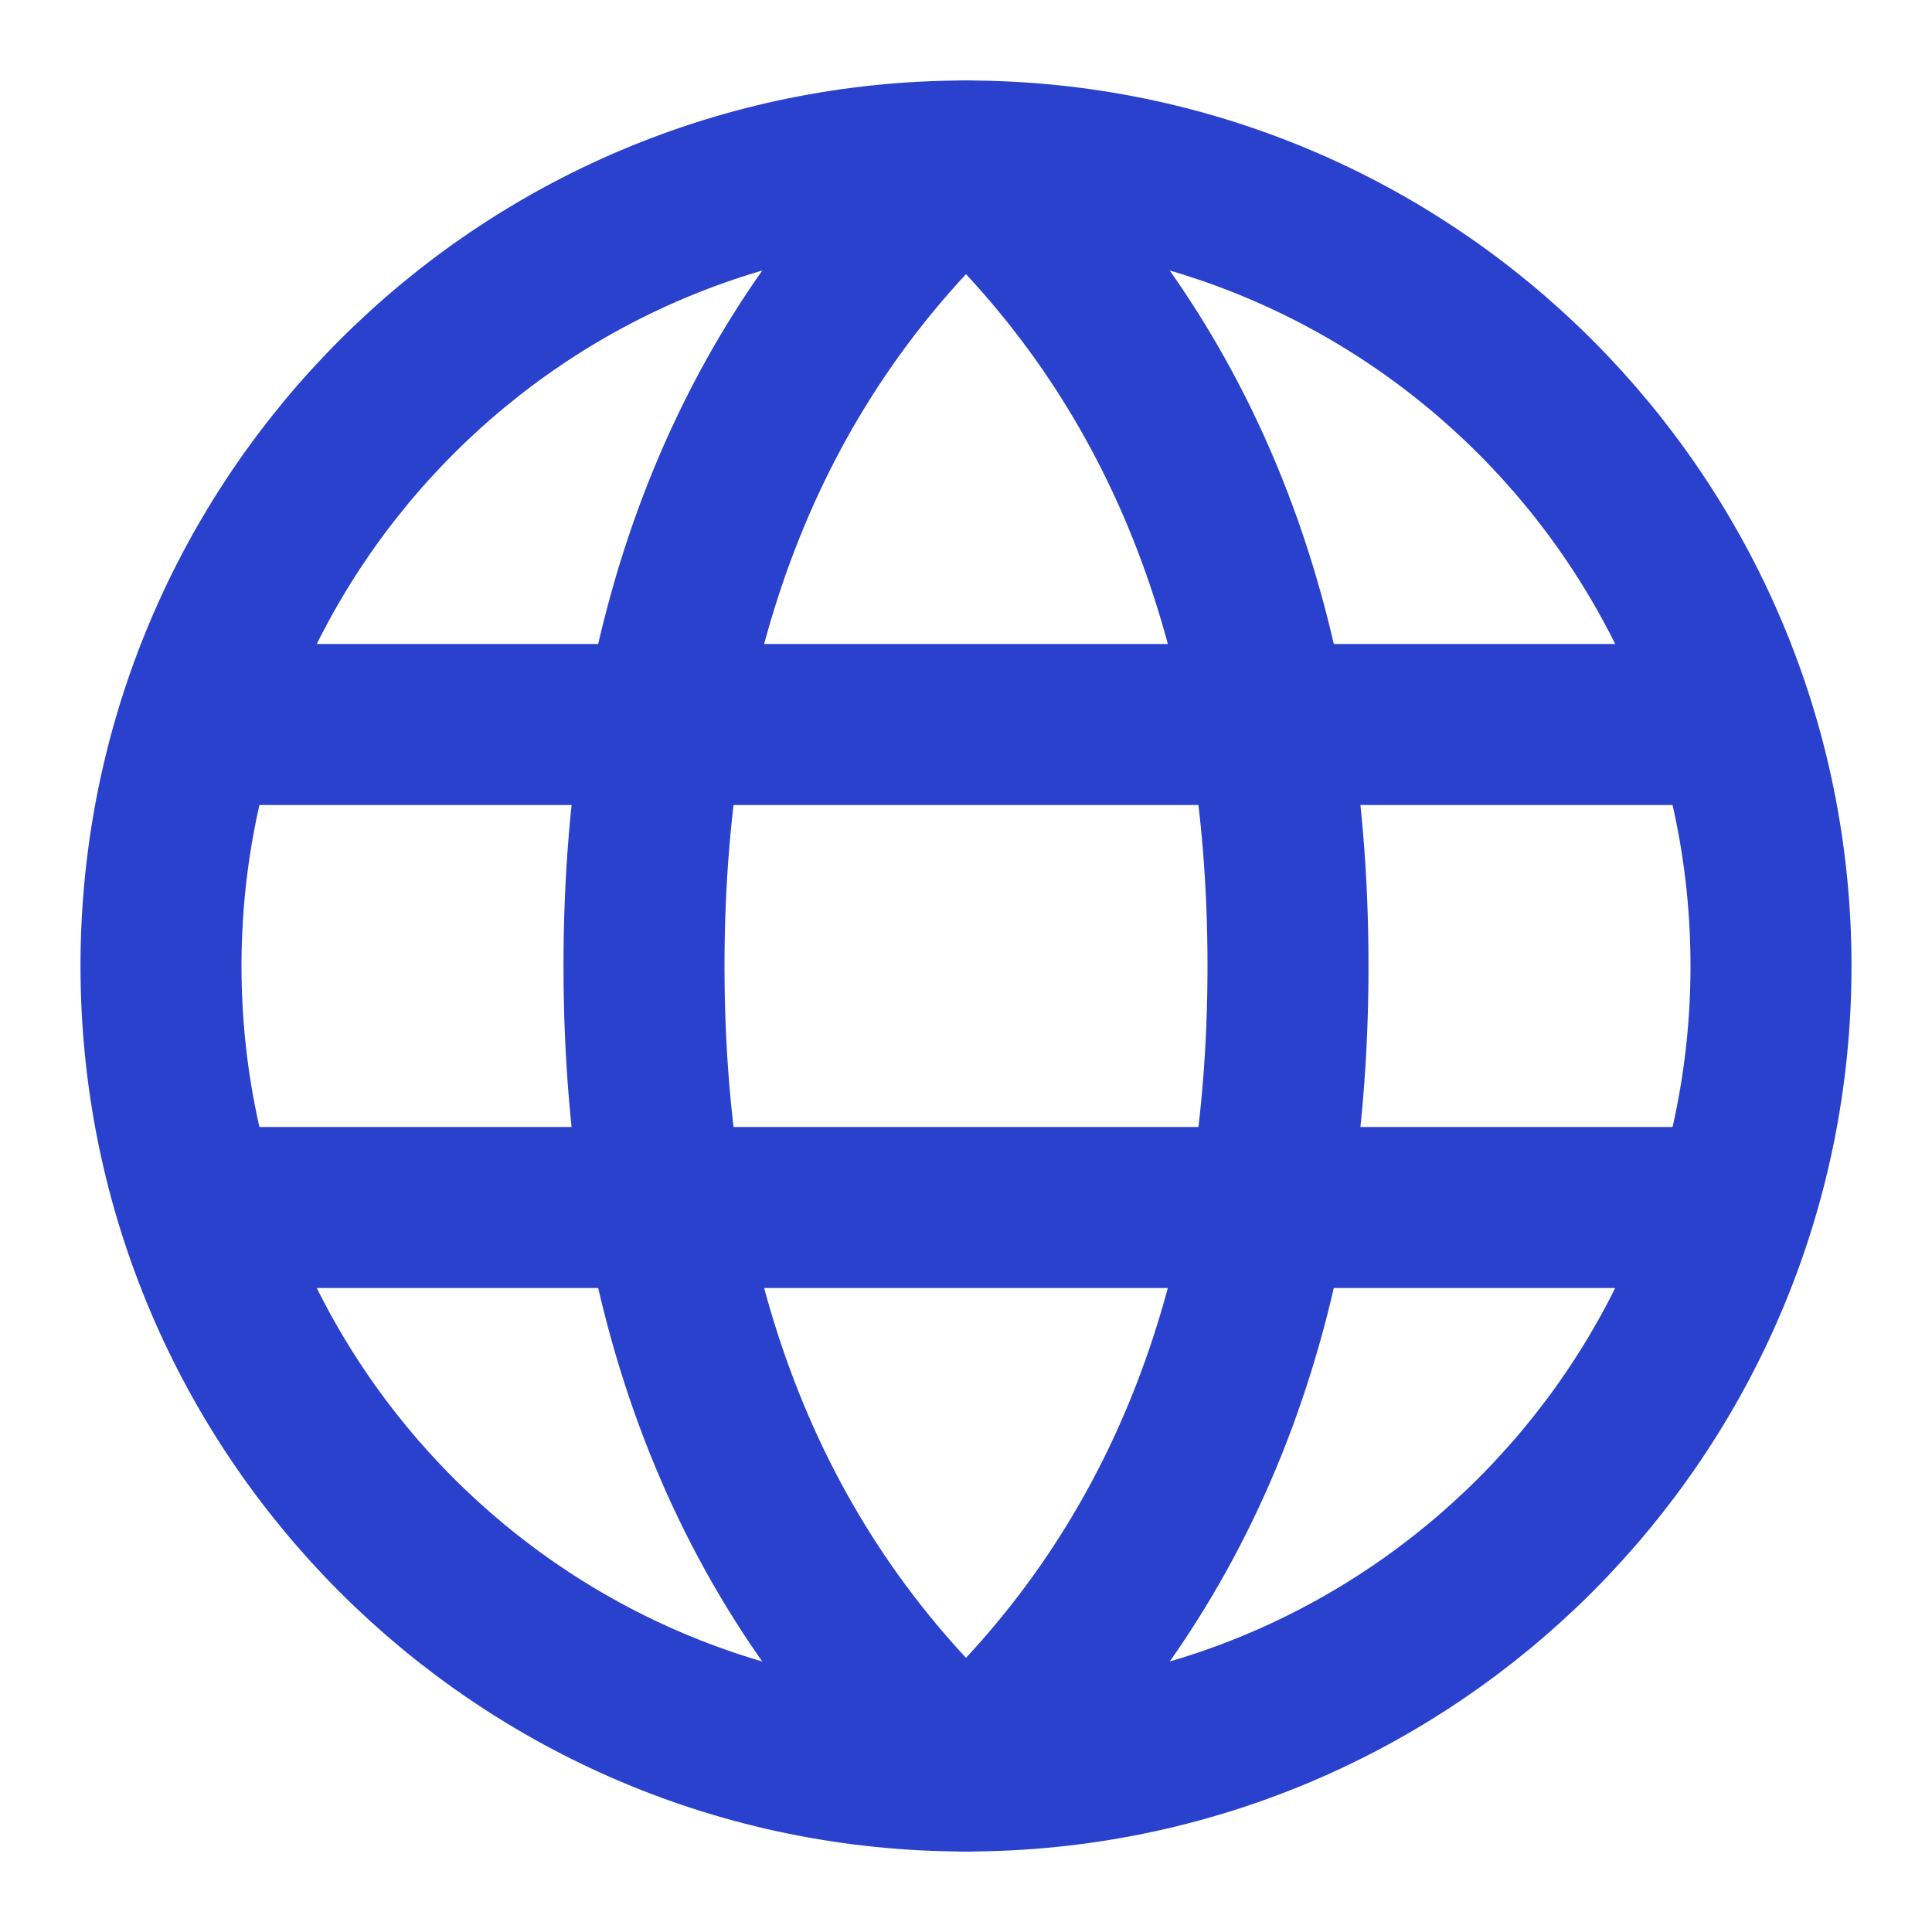 <svg width="24" height="24" viewBox="0 0 24 24" fill="none" xmlns="http://www.w3.org/2000/svg">
<path d="M12 22C17.523 22 22 17.523 22 12C22 6.477 17.523 2 12 2C6.477 2 2 6.477 2 12C2 17.523 6.477 22 12 22Z" stroke="#2941CC" stroke-width="2" stroke-linecap="round" stroke-linejoin="round"/>
<path d="M12 22C14.667 19.576 16 16.242 16 12C16 7.758 14.667 4.424 12 2C9.333 4.424 8 7.758 8 12C8 16.242 9.333 19.576 12 22Z" stroke="#2941CC" stroke-width="2" stroke-linecap="round" stroke-linejoin="round"/>
<path d="M2.5 9H21.5M2.5 15H21.5" stroke="#2941CC" stroke-width="2" stroke-linecap="round" stroke-linejoin="round"/>
</svg>
